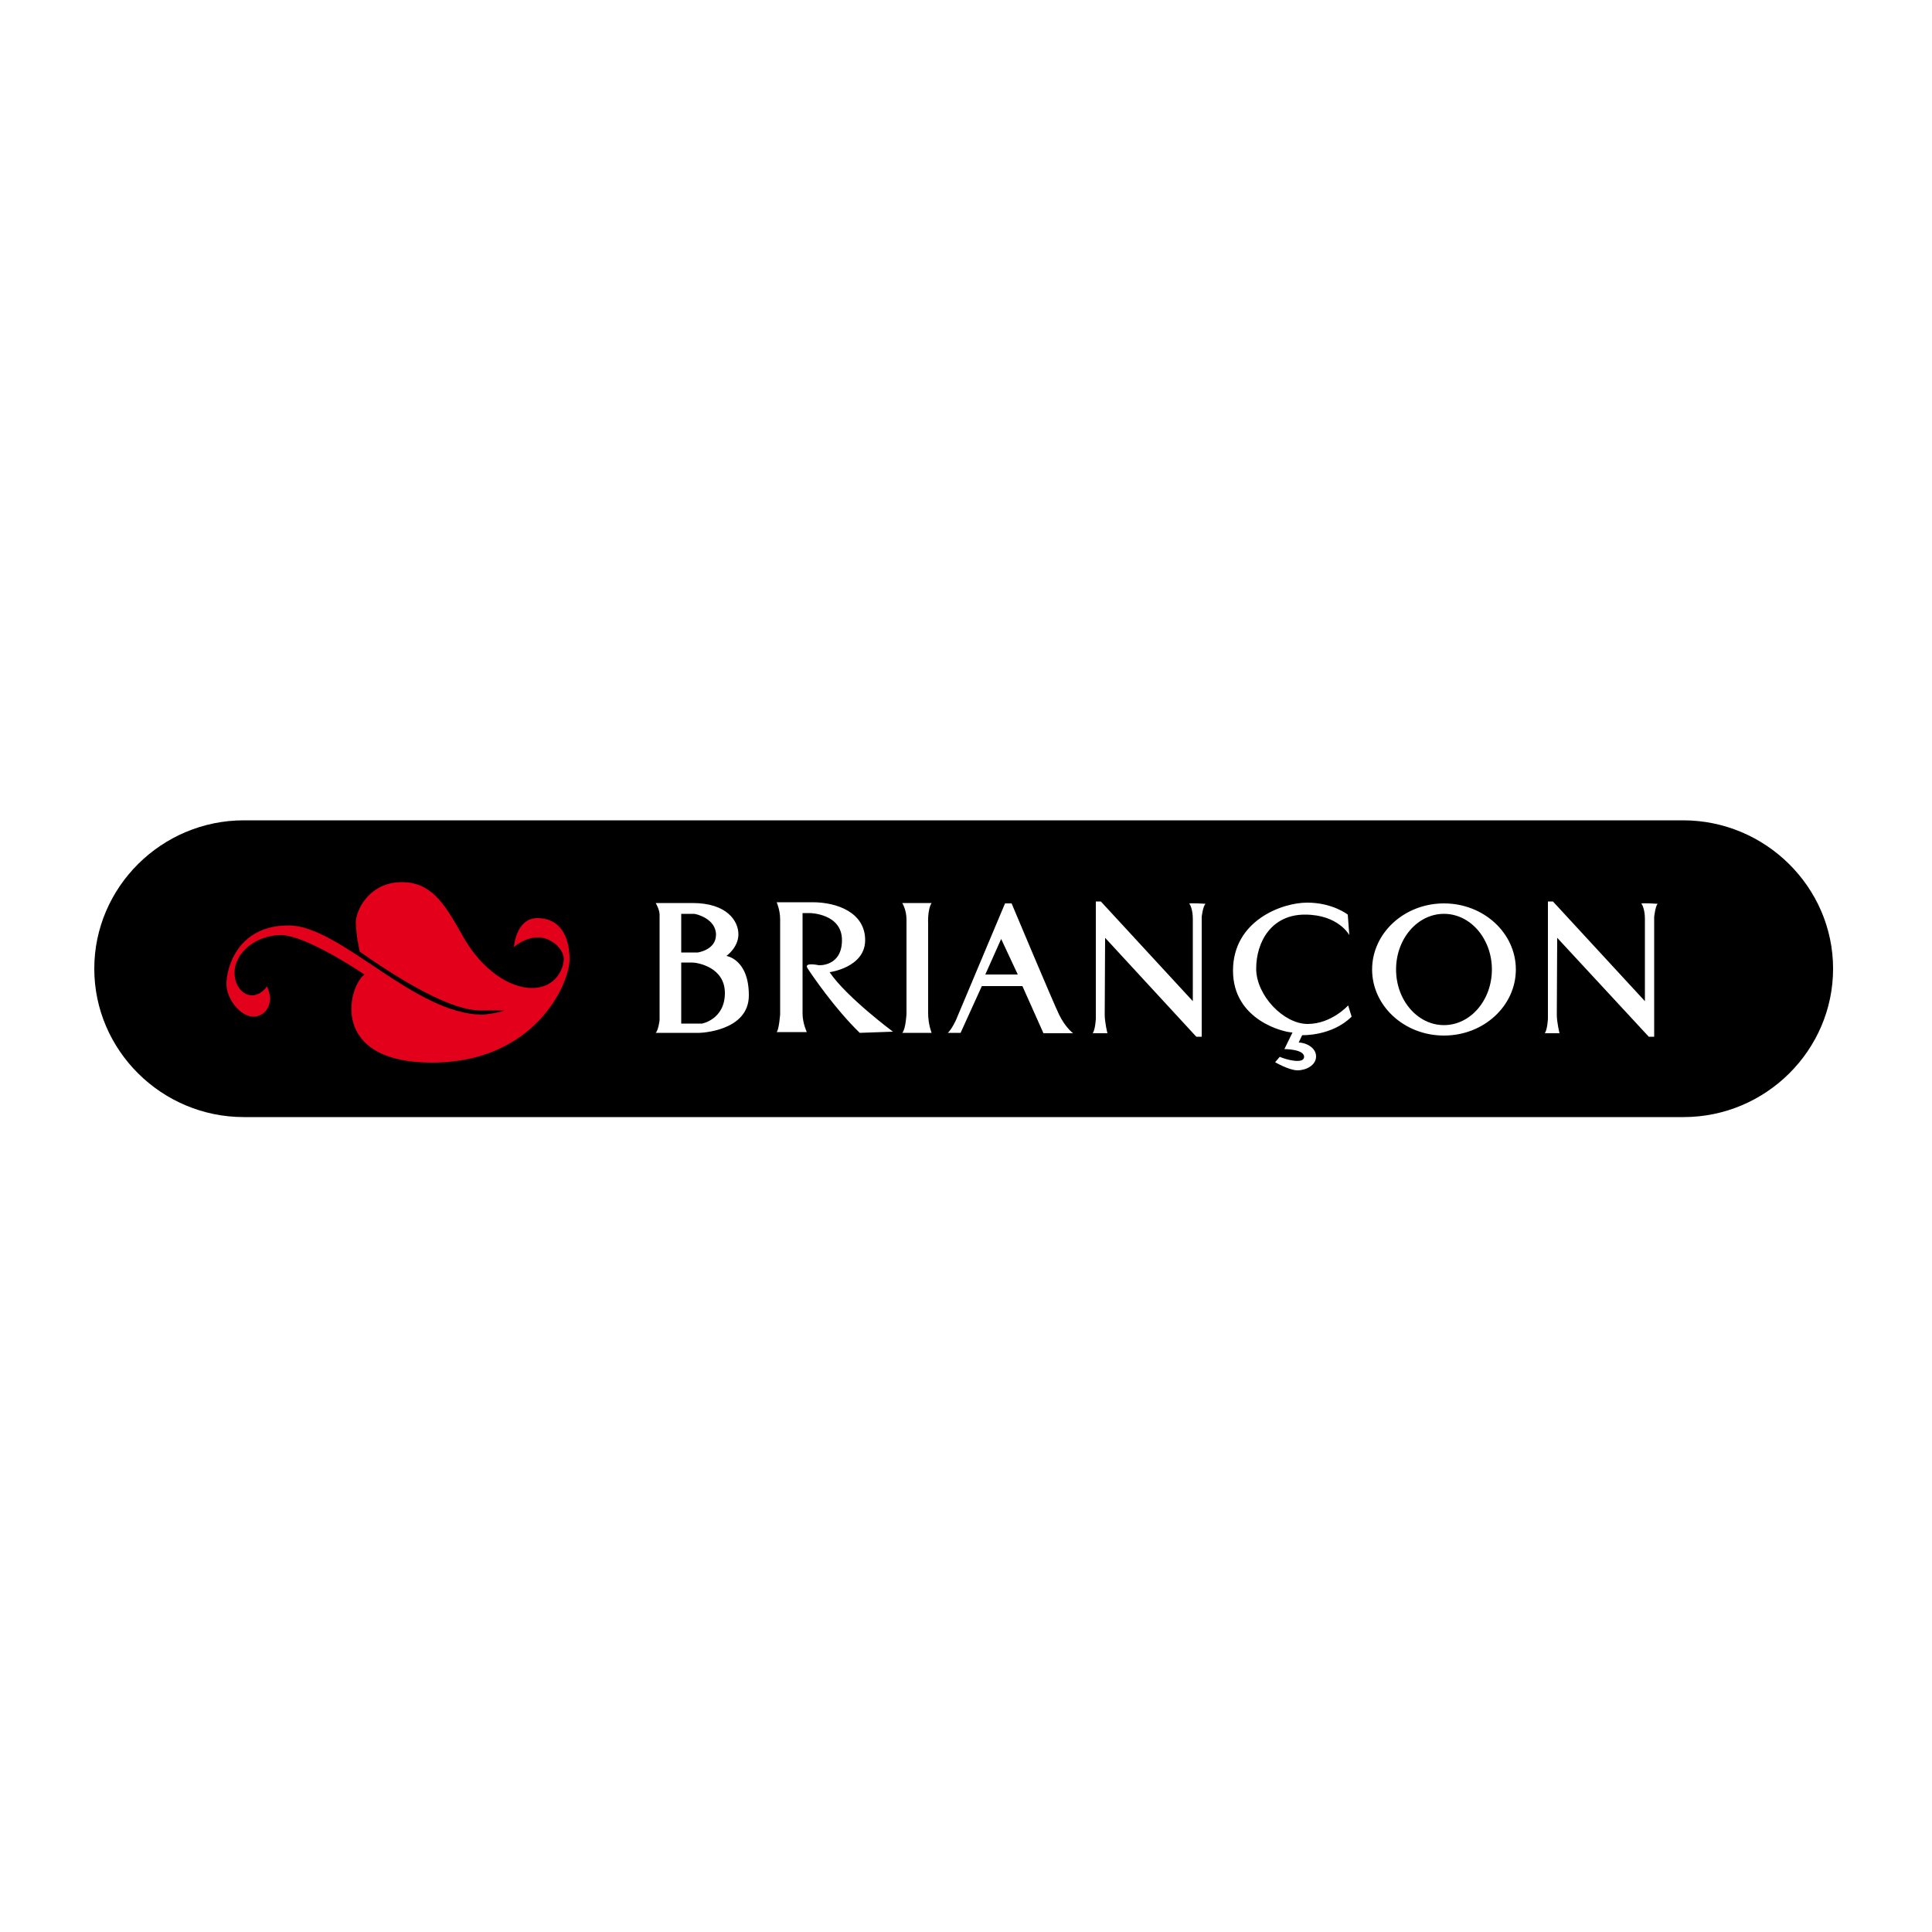 <?xml version="1.0" encoding="utf-8"?>
<!-- Generator: Adobe Illustrator 19.1.0, SVG Export Plug-In . SVG Version: 6.00 Build 0)  -->
<svg version="1.1" id="Calque_2" xmlns="http://www.w3.org/2000/svg" xmlns:xlink="http://www.w3.org/1999/xlink" x="0px" y="0px"
	 viewBox="0 0 500 500" style="enable-background:new 0 0 500 500;" xml:space="preserve">
<style type="text/css">
	.st0{fill:#E2001A;}
</style>
<g>
	<g>
		<polygon points="255,252.2 263.4,252.2 259.1,243 		"/>
		<ellipse cx="373.7" cy="250.9" rx="12.4" ry="14.4"/>
		<path d="M179.1,249.1c-1.4,0-2.8,0-2.8,0v15.8h5.4c0,0,5.9-1.1,5.9-7.9C187.6,250.3,180.5,249.1,179.1,249.1z"/>
		<path d="M435.6,212.3H63.1c-21.3,0-38.7,17.3-38.7,38.4c0,21.1,17.4,38.4,38.7,38.4h372.6c21.3,0,38.7-17.3,38.7-38.4
			C474.4,229.6,456.9,212.3,435.6,212.3z M181,267.3h-11.3c0.7-0.7,1-3.3,1-3.3v-27.3c0-1.3-1-3-1-3s0.5,0,9.5,0
			c9,0,11.9,4.7,11.9,8.1c0,3.4-3.1,5.6-3.1,5.6s5.8,0.8,5.8,10.2C193.8,267,181,267.3,181,267.3z M222.5,267.3
			c-6.5-6.3-12.4-15-13.5-16.7c-1.1-1.7,2.9-0.8,2.9-0.8s6,0.4,6-6.5s-8.3-7-8.3-7h-1.9c0,0,0,23.5,0,26s1.1,4.8,1.1,4.8h-7.8
			c0.6-0.6,0.9-4.6,0.9-4.6v-24.6c0-2.4-0.9-4.4-0.9-4.4s2.9,0,9.3,0s13.6,2.7,13.6,9.8s-9.2,8.3-9.2,8.3
			c4.4,6.5,16.4,15.4,16.4,15.4L222.5,267.3L222.5,267.3z M240.2,239c0,0,0,20.3,0,23.2c0,2.9,0.9,5.1,0.9,5.1h-7.6
			c0.9-0.9,1.1-4.9,1.1-4.9s0-21.8,0-24.4s-1.1-4.3-1.1-4.3h7.6C240,235.4,240.2,239,240.2,239z M270,267.3l-5.4-12.1h-10.5
			l-5.5,12.1h-3.3c1-0.9,2.1-3.3,2.1-3.3l12.7-30.2h1.7c0,0,10.7,25.5,12.3,28.8c1.6,3.3,3.6,4.8,3.6,4.8H270z M311,237.3v31h-1.4
			L286,242.7c0,0-0.1,17.9-0.1,19.9s0.7,4.8,0.7,4.8h-3.8c0.7-1.1,0.8-3.8,0.8-3.8v-30.3h1.3l23.8,25.8c0,0,0-19.1,0-21.3
			c0-2.2-0.6-3.6-0.9-3.9c-0.3-0.3,4.2,0,4.2,0C311.3,234.5,311,237.3,311,237.3z M340.6,273.4c0,2.3-2.6,3.6-4.8,3.6
			c-2.2,0-5.8-2.1-5.8-2.1l1.2-1.4c1.5,0.7,6.3,2,6.3,0s-5.1-2-5.1-2l2.1-4.3c-2.1,0-15.4-3.1-15.4-16c0-12.9,12.6-17.6,19.2-17.6
			s10.5,3.1,10.5,3.1l0.4,5.3c0,0-2.8-5.3-11.5-5.3c-8.7,0-12.6,7.1-12.6,14c0,6.9,7.1,14.3,13.3,14.3s10.5-4.8,10.5-4.8l0.9,2.9
			c-5.1,5.1-12.8,4.8-12.8,4.8l-0.9,1.9C337.9,269.8,340.6,271.1,340.6,273.4z M373.7,268c-10.3,0-18.6-7.7-18.6-17.1
			c0-9.4,8.3-17.1,18.6-17.1c10.3,0,18.6,7.7,18.6,17.1C392.3,260.3,384,268,373.7,268z M428.1,237.3v31h-1.4L403,242.7
			c0,0-0.1,17.9-0.1,19.9s0.7,4.8,0.7,4.8h-3.8c0.7-1.1,0.8-3.8,0.8-3.8v-30.3h1.3l23.8,25.8c0,0,0-19.1,0-21.3
			c0-2.2-0.6-3.6-0.9-3.9s4.2,0,4.2,0C428.4,234.5,428.1,237.3,428.1,237.3z"/>
		<path d="M185.3,241.9c0-4.1-5.1-5.4-5.7-5.4c-0.6,0-3.3,0-3.3,0v10h4.3C180.5,246.5,185.3,245.9,185.3,241.9z"/>
	</g>
	<path class="st0" d="M69.1,255.3c0,0,0.8,1.6,0.8,3.2c0,1.6-1.1,4.6-4.4,4.6c-3.2,0-6.9-4.5-6.9-8.4c0-4,2.7-15.2,16.1-15.2
		s32.6,23.1,50.3,23.1c0,0,4-0.4,5.5-1.1c0,0-1.2,0-6.2,0c-4.9,0-13.9-3.1-31.2-15.2c0,0-1-4.4-1-7.6c0-3.2,3.5-10.4,11.9-10.4
		s11.7,6.9,16.2,14.7c4.6,7.8,11.5,12.7,17.5,12.7c6,0,8.2-4.9,8.2-7.5s-3.2-5.6-6.7-5.6c-3.5,0-6.2,2.5-6.2,2.5s0.5-7.5,6.1-7.5
		s8.3,4.4,8.3,10.7s-9,26.7-35.6,26.7c-26.6,0-21.8-19.5-17.5-22.8c0,0-15-10.2-21.6-10.2s-12,4.7-12,9.7
		C60.6,256.6,65.4,260.1,69.1,255.3z"/>
</g>
</svg>
